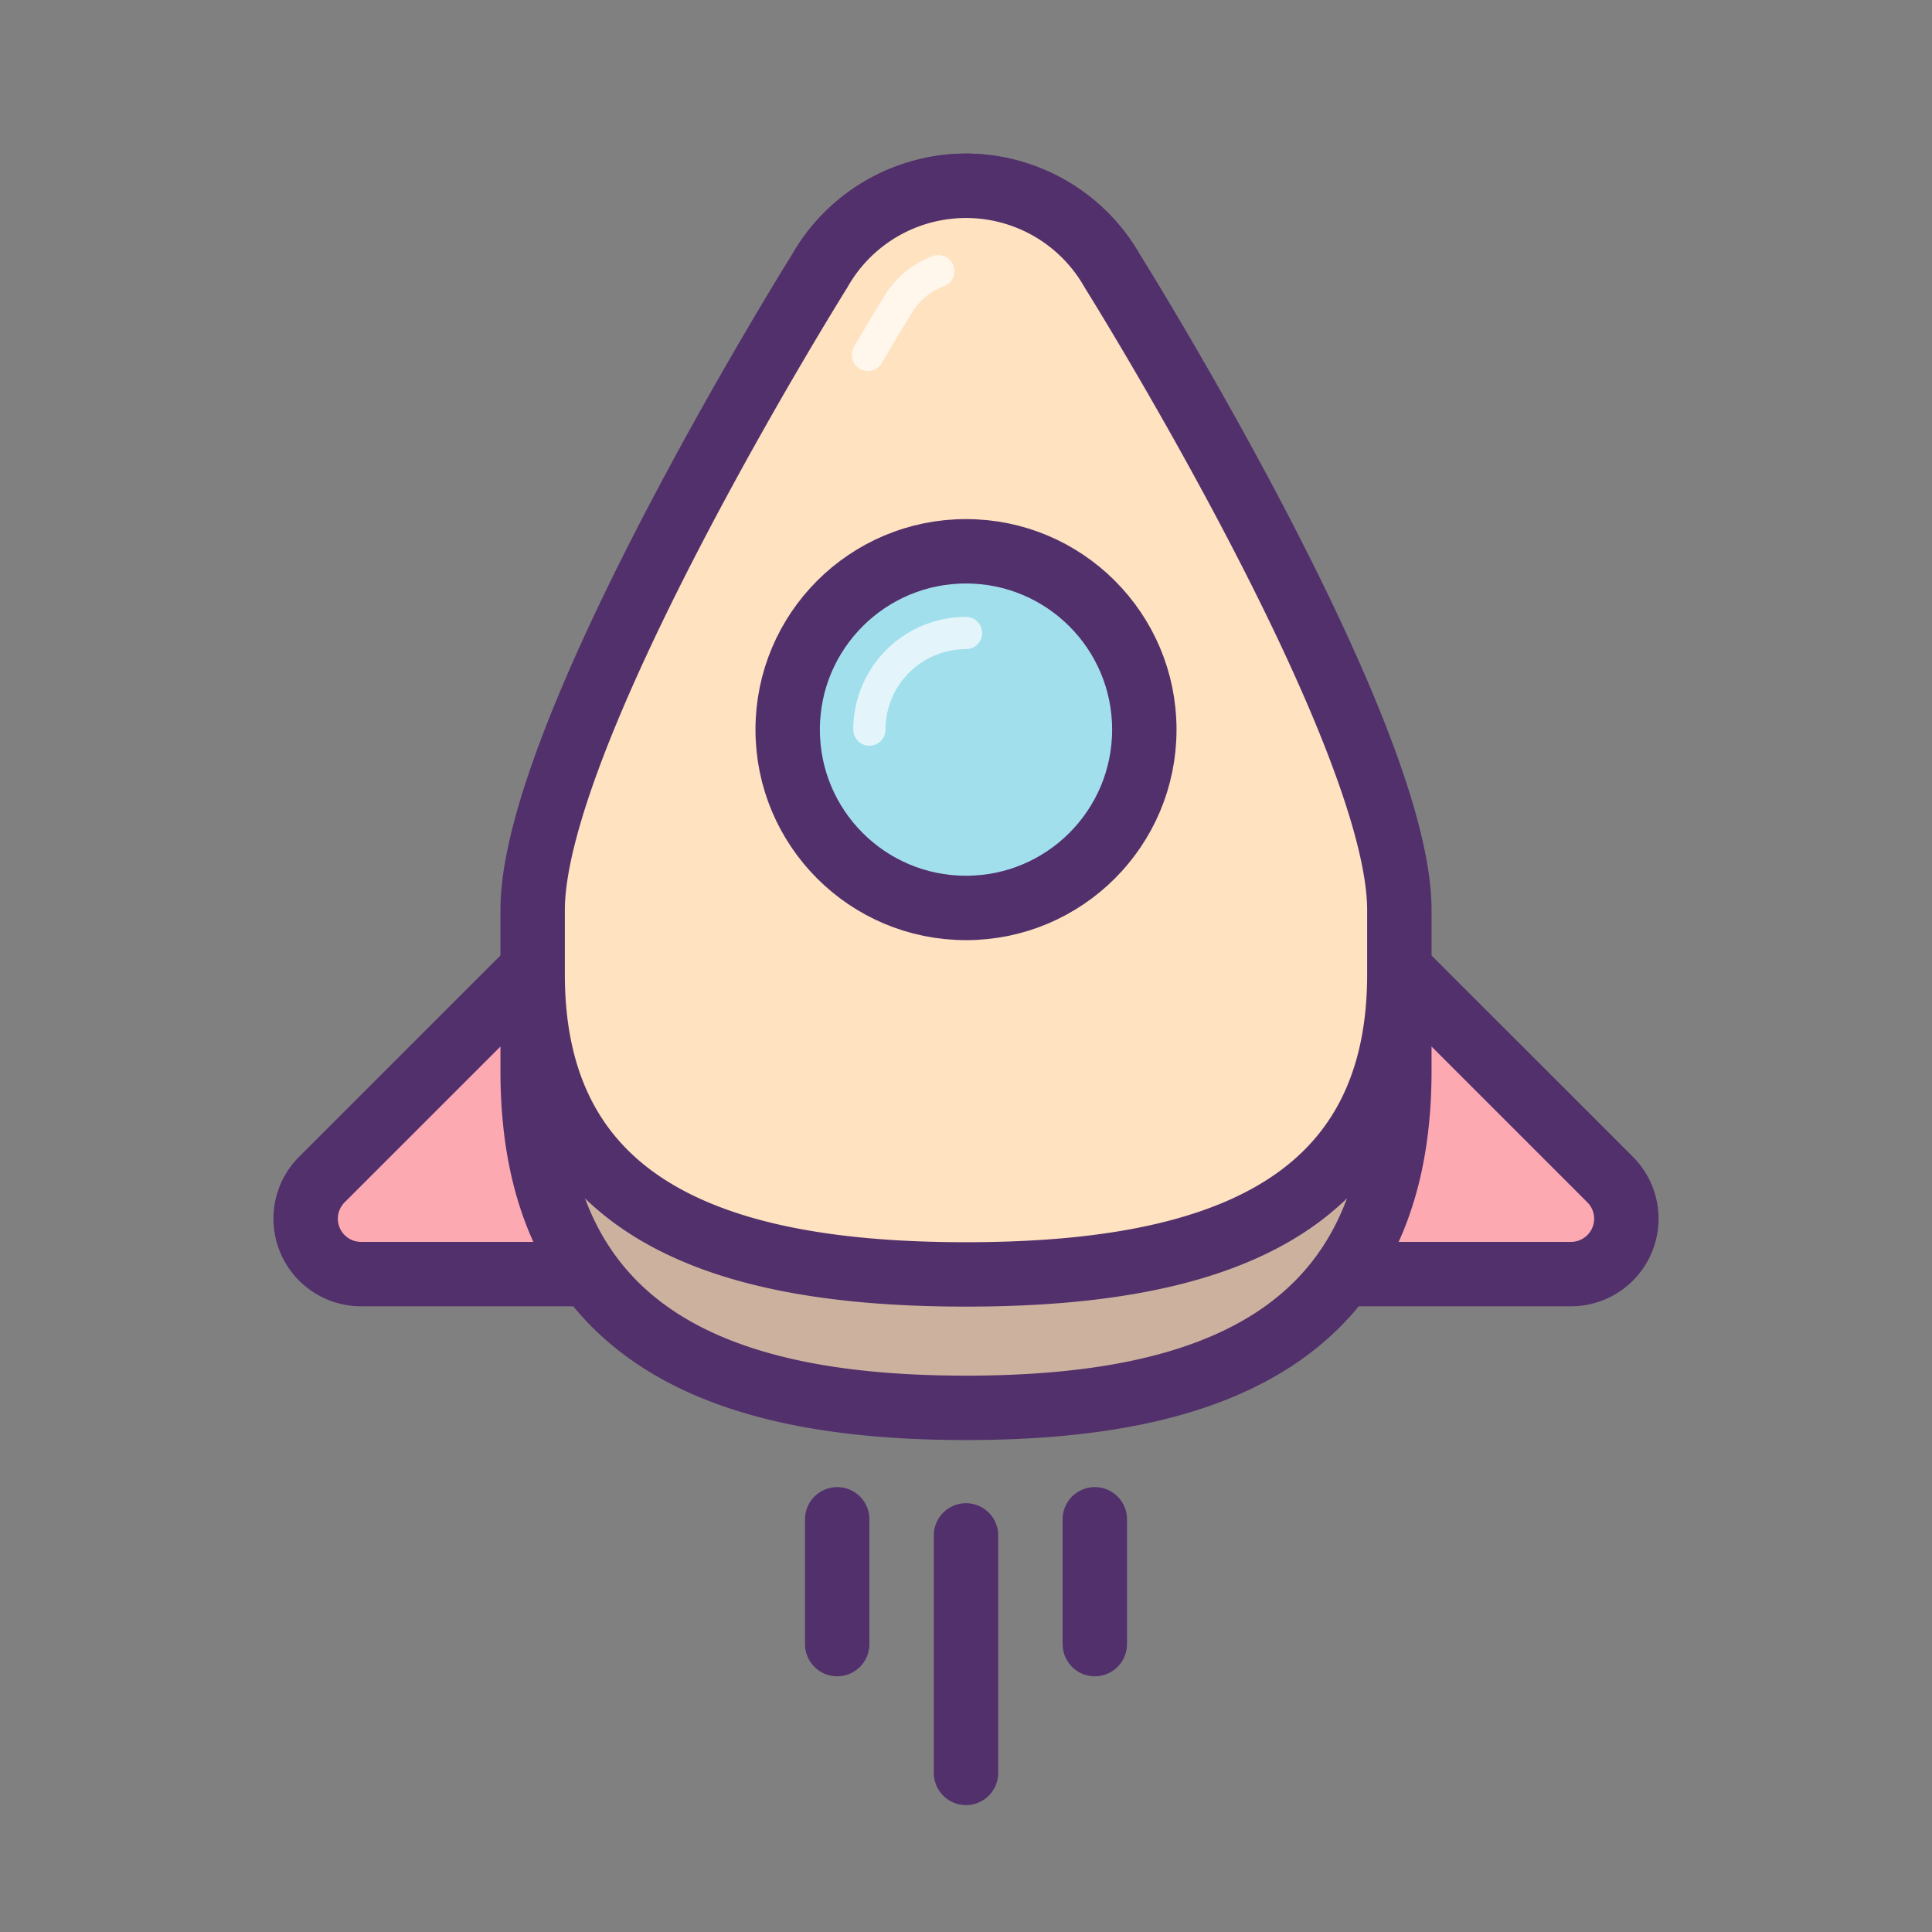 <svg xmlns="http://www.w3.org/2000/svg" viewBox="0 0 60 60"><rect x="0" y="0" width="60" height="60" fill="#808080" stroke="none"/><title>icons-deploy</title><path d="M48.783,39.568H31.72A1.72,1.72,0,0,1,30,37.848h0V20.784a1.72,1.72,0,0,1,2.937-1.216L50,36.628A1.72,1.72,0,0,1,48.783,39.568Z" style="fill:#fca9b2;stroke:#52306c;stroke-linecap:round;stroke-linejoin:round;stroke-width:2px"/><path d="M11.217,39.568H28.28A1.72,1.72,0,0,0,30,37.848h0V20.784a1.72,1.72,0,0,0-2.937-1.216L10,36.628A1.72,1.72,0,0,0,11.217,39.568Z" style="fill:#fca9b2;stroke:#52306c;stroke-linecap:round;stroke-linejoin:round;stroke-width:2px"/><path d="M43.458,31.015c0-6.287-8.914-22.275-8.914-22.275a4.961,4.961,0,0,0-9.088,0s-8.914,15.988-8.914,22.275v2.249c0,8.343,6.025,10.458,13.458,10.458s13.458-2.115,13.458-10.458V31.015h0Z" style="fill:#ccb29e;stroke:#52306c;stroke-linecap:round;stroke-linejoin:round;stroke-width:2px"/><path d="M43.458,28.261c0-5.6-8.914-19.845-8.914-19.845a5.225,5.225,0,0,0-9.088,0s-8.914,14.243-8.914,19.845v2c0,7.433,6.025,9.317,13.458,9.317s13.458-1.885,13.458-9.317v-2h0Z" style="fill:#ffe2c0;stroke:#52306c;stroke-linecap:round;stroke-linejoin:round;stroke-width:2px"/><path d="M29.141,8.422a2.435,2.435,0,0,0-1.288,1.1s-0.374.6-.9,1.5" style="fill:none;stroke:#fff;stroke-linecap:round;stroke-linejoin:round;opacity:0.7;isolation:isolate"/><circle cx="30" cy="22.659" r="5.538" style="fill:#a2dfed;stroke:#52306c;stroke-linecap:round;stroke-linejoin:round;stroke-width:2px"/><path d="M27,22.659a3,3,0,0,1,3-3" style="fill:none;stroke:#fff;stroke-linecap:round;stroke-linejoin:round;opacity:0.7;isolation:isolate"/><line x1="26" y1="47.183" x2="26" y2="51.059" style="fill:none;stroke:#52306c;stroke-linecap:round;stroke-miterlimit:10;stroke-width:2px"/><line x1="34" y1="47.183" x2="34" y2="51.059" style="fill:none;stroke:#52306c;stroke-linecap:round;stroke-miterlimit:10;stroke-width:2px"/><line x1="30" y1="47.683" x2="30" y2="55.059" style="fill:none;stroke:#52306c;stroke-linecap:round;stroke-miterlimit:10;stroke-width:2px"/><rect width="60" height="60" style="fill:none"/></svg>
